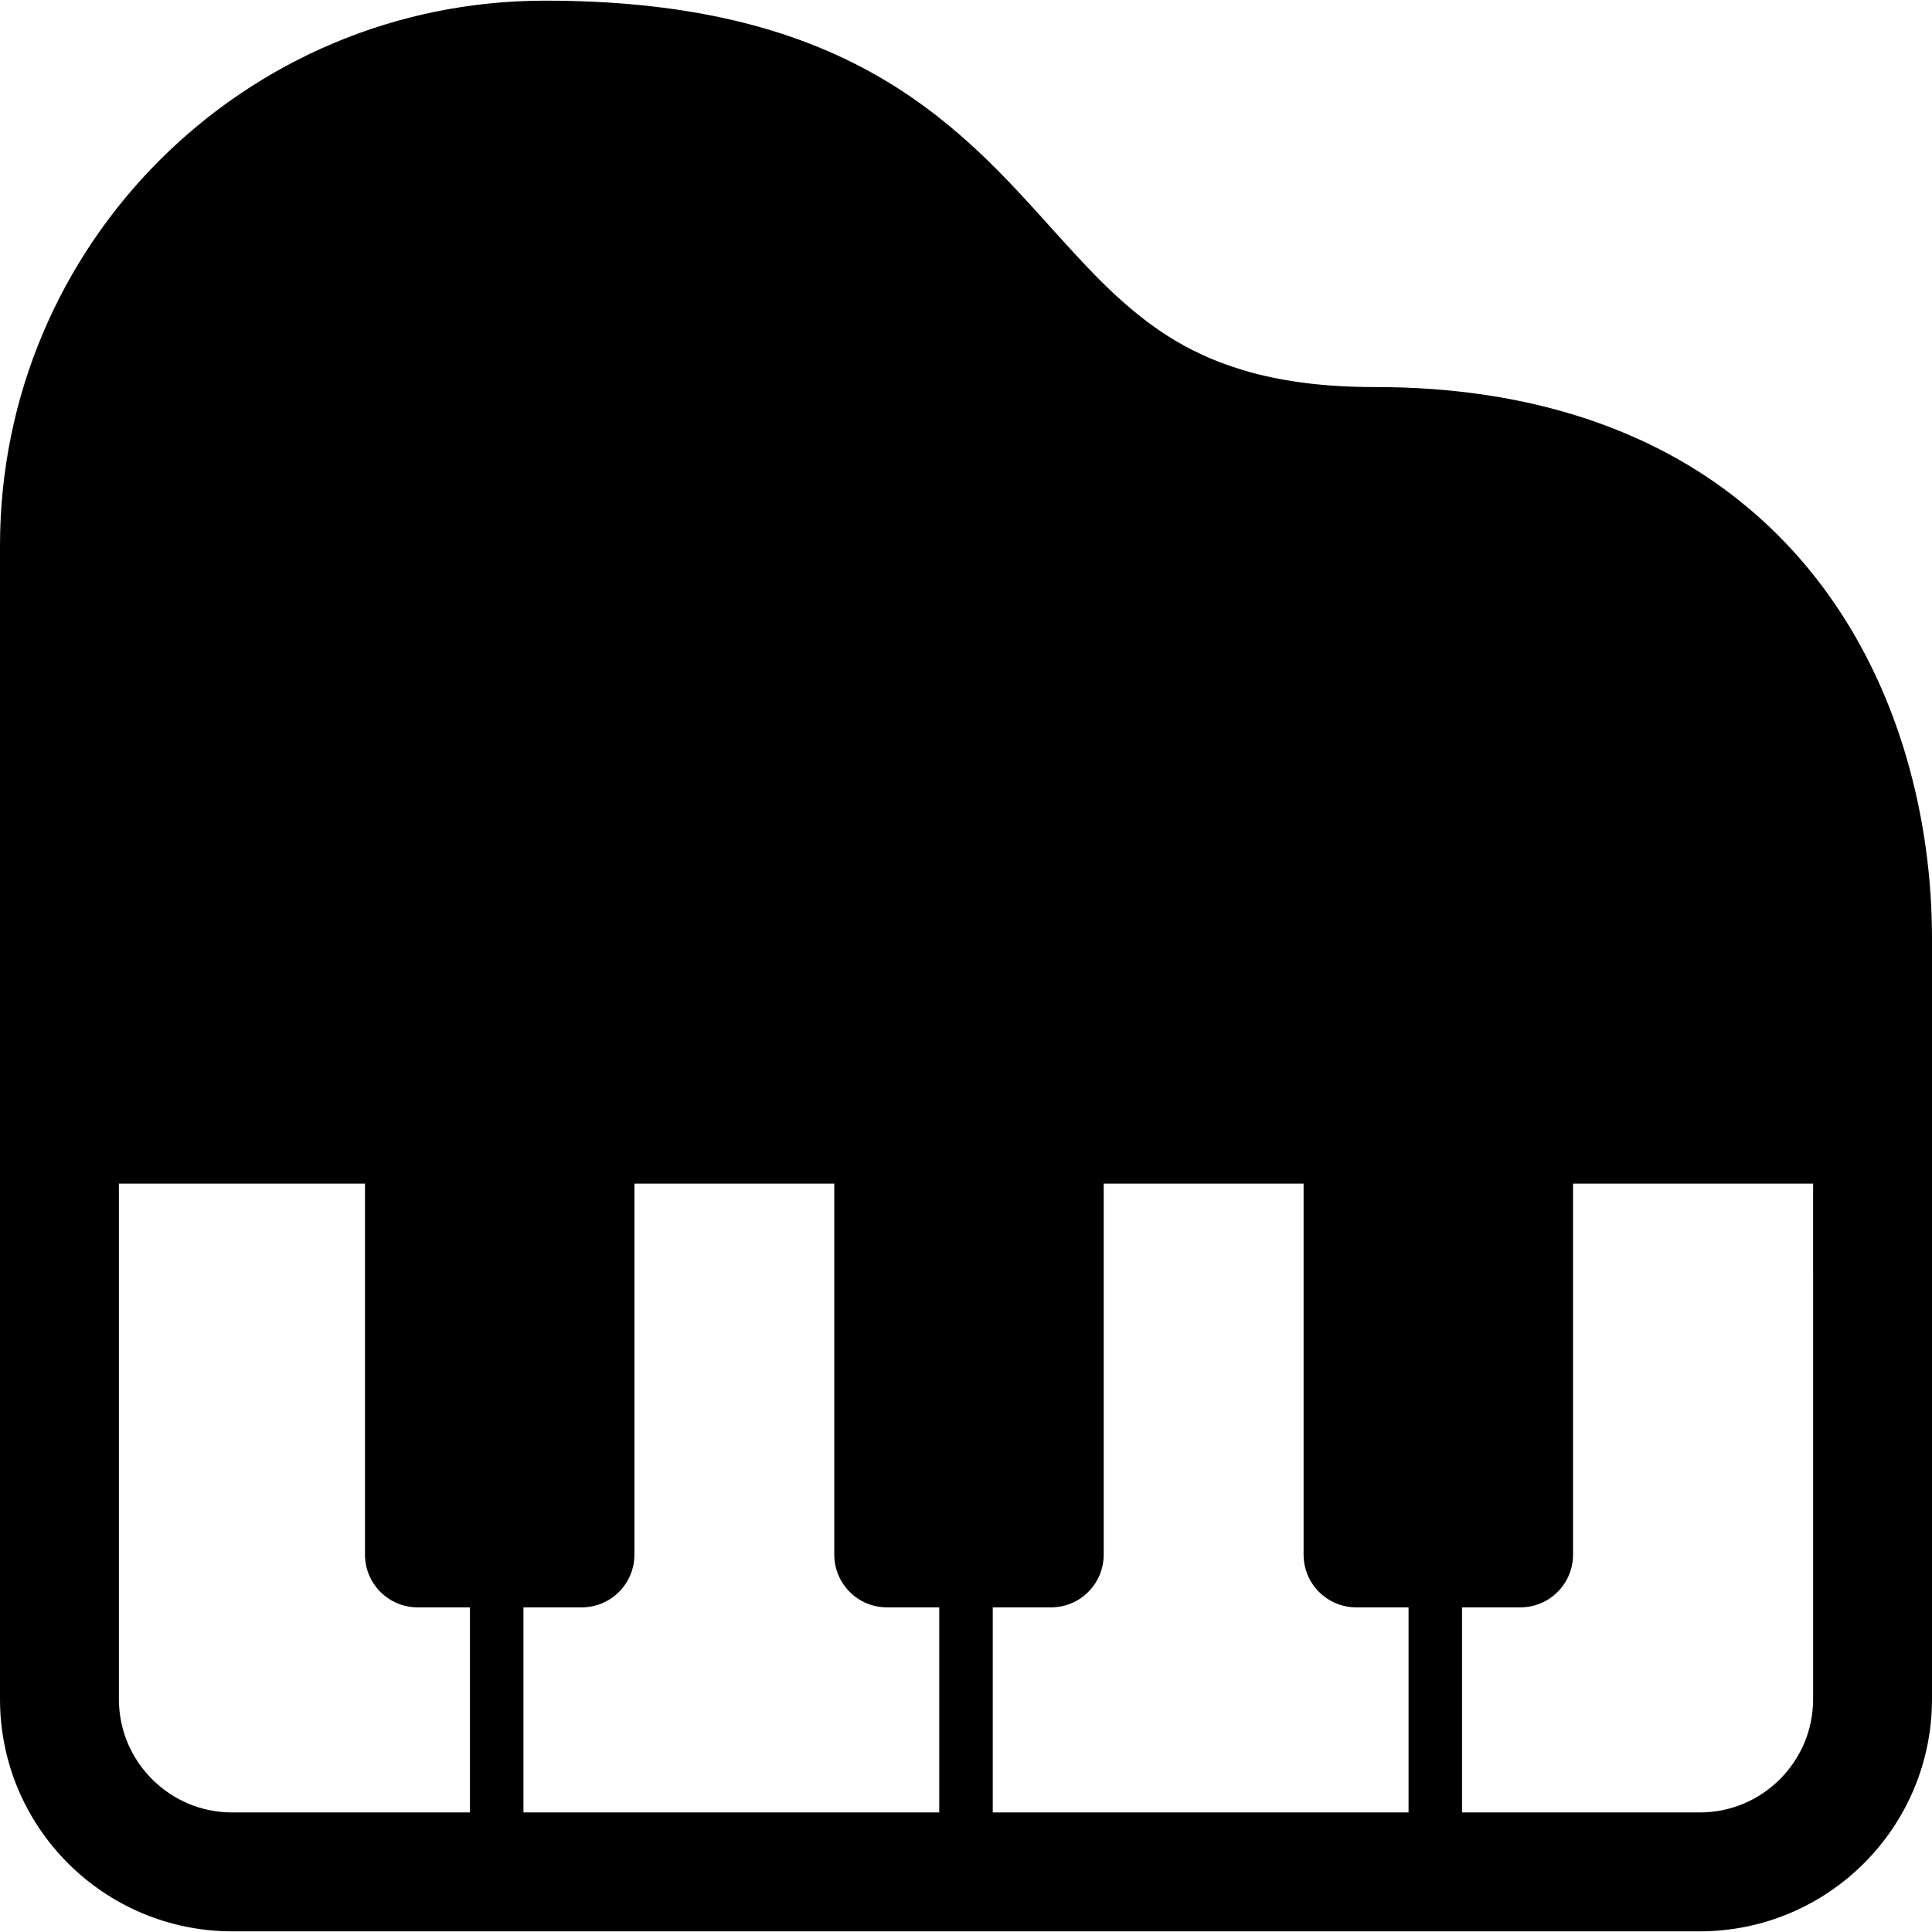 <svg xmlns="http://www.w3.org/2000/svg" height="800" width="800" viewBox="0 0 512 512" xmlns:v="https://vecta.io/nano"><path d="M505.239 200.77c-7.154-24.514-20.861-49.314-44.076-67.913-23.168-18.646-55.452-30.354-96.99-30.284-13.176 0-23.761-1.469-32.553-3.853-15.345-4.224-25.56-11.023-35.445-19.992-7.361-6.722-14.33-14.776-22.168-23.407-11.731-12.884-25.699-27.176-46.298-37.83C207.109 6.8 180.494.146 144.404.176 64.644.184.007 64.821 0 144.58v155.519 36.783 113.389c.007 33.999 27.545 61.536 61.56 61.552h388.88c34.015-.016 61.552-27.554 61.56-61.552V336.882v-88.328c-.008-15.023-1.969-31.399-6.761-47.784zM124.542 480.317H61.56c-8.353-.008-15.769-3.339-21.253-8.8-5.462-5.492-8.793-12.9-8.8-21.246V336.882v-23.207h65.22v98.328c0 7.7 6.246 13.962 13.954 13.962h13.862v54.352zm124.366 0h-110.19v-54.352h15.453c7.708 0 13.954-6.261 13.954-13.962v-98.328h52.968v98.328c0 7.7 6.246 13.962 13.954 13.962h13.862v54.352zm124.373 0h-110.19v-54.352h15.454c7.699 0 13.946-6.261 13.946-13.962v-98.328h52.975v98.328c0 7.7 6.246 13.962 13.946 13.962h13.868v54.352zm107.212-143.435v113.389c-.008 8.346-3.338 15.753-8.8 21.246-5.484 5.461-12.9 8.792-21.253 8.8h-62.983v-54.352h15.461c7.707 0 13.954-6.261 13.954-13.962v-98.328h63.621v23.207z"/></svg>
